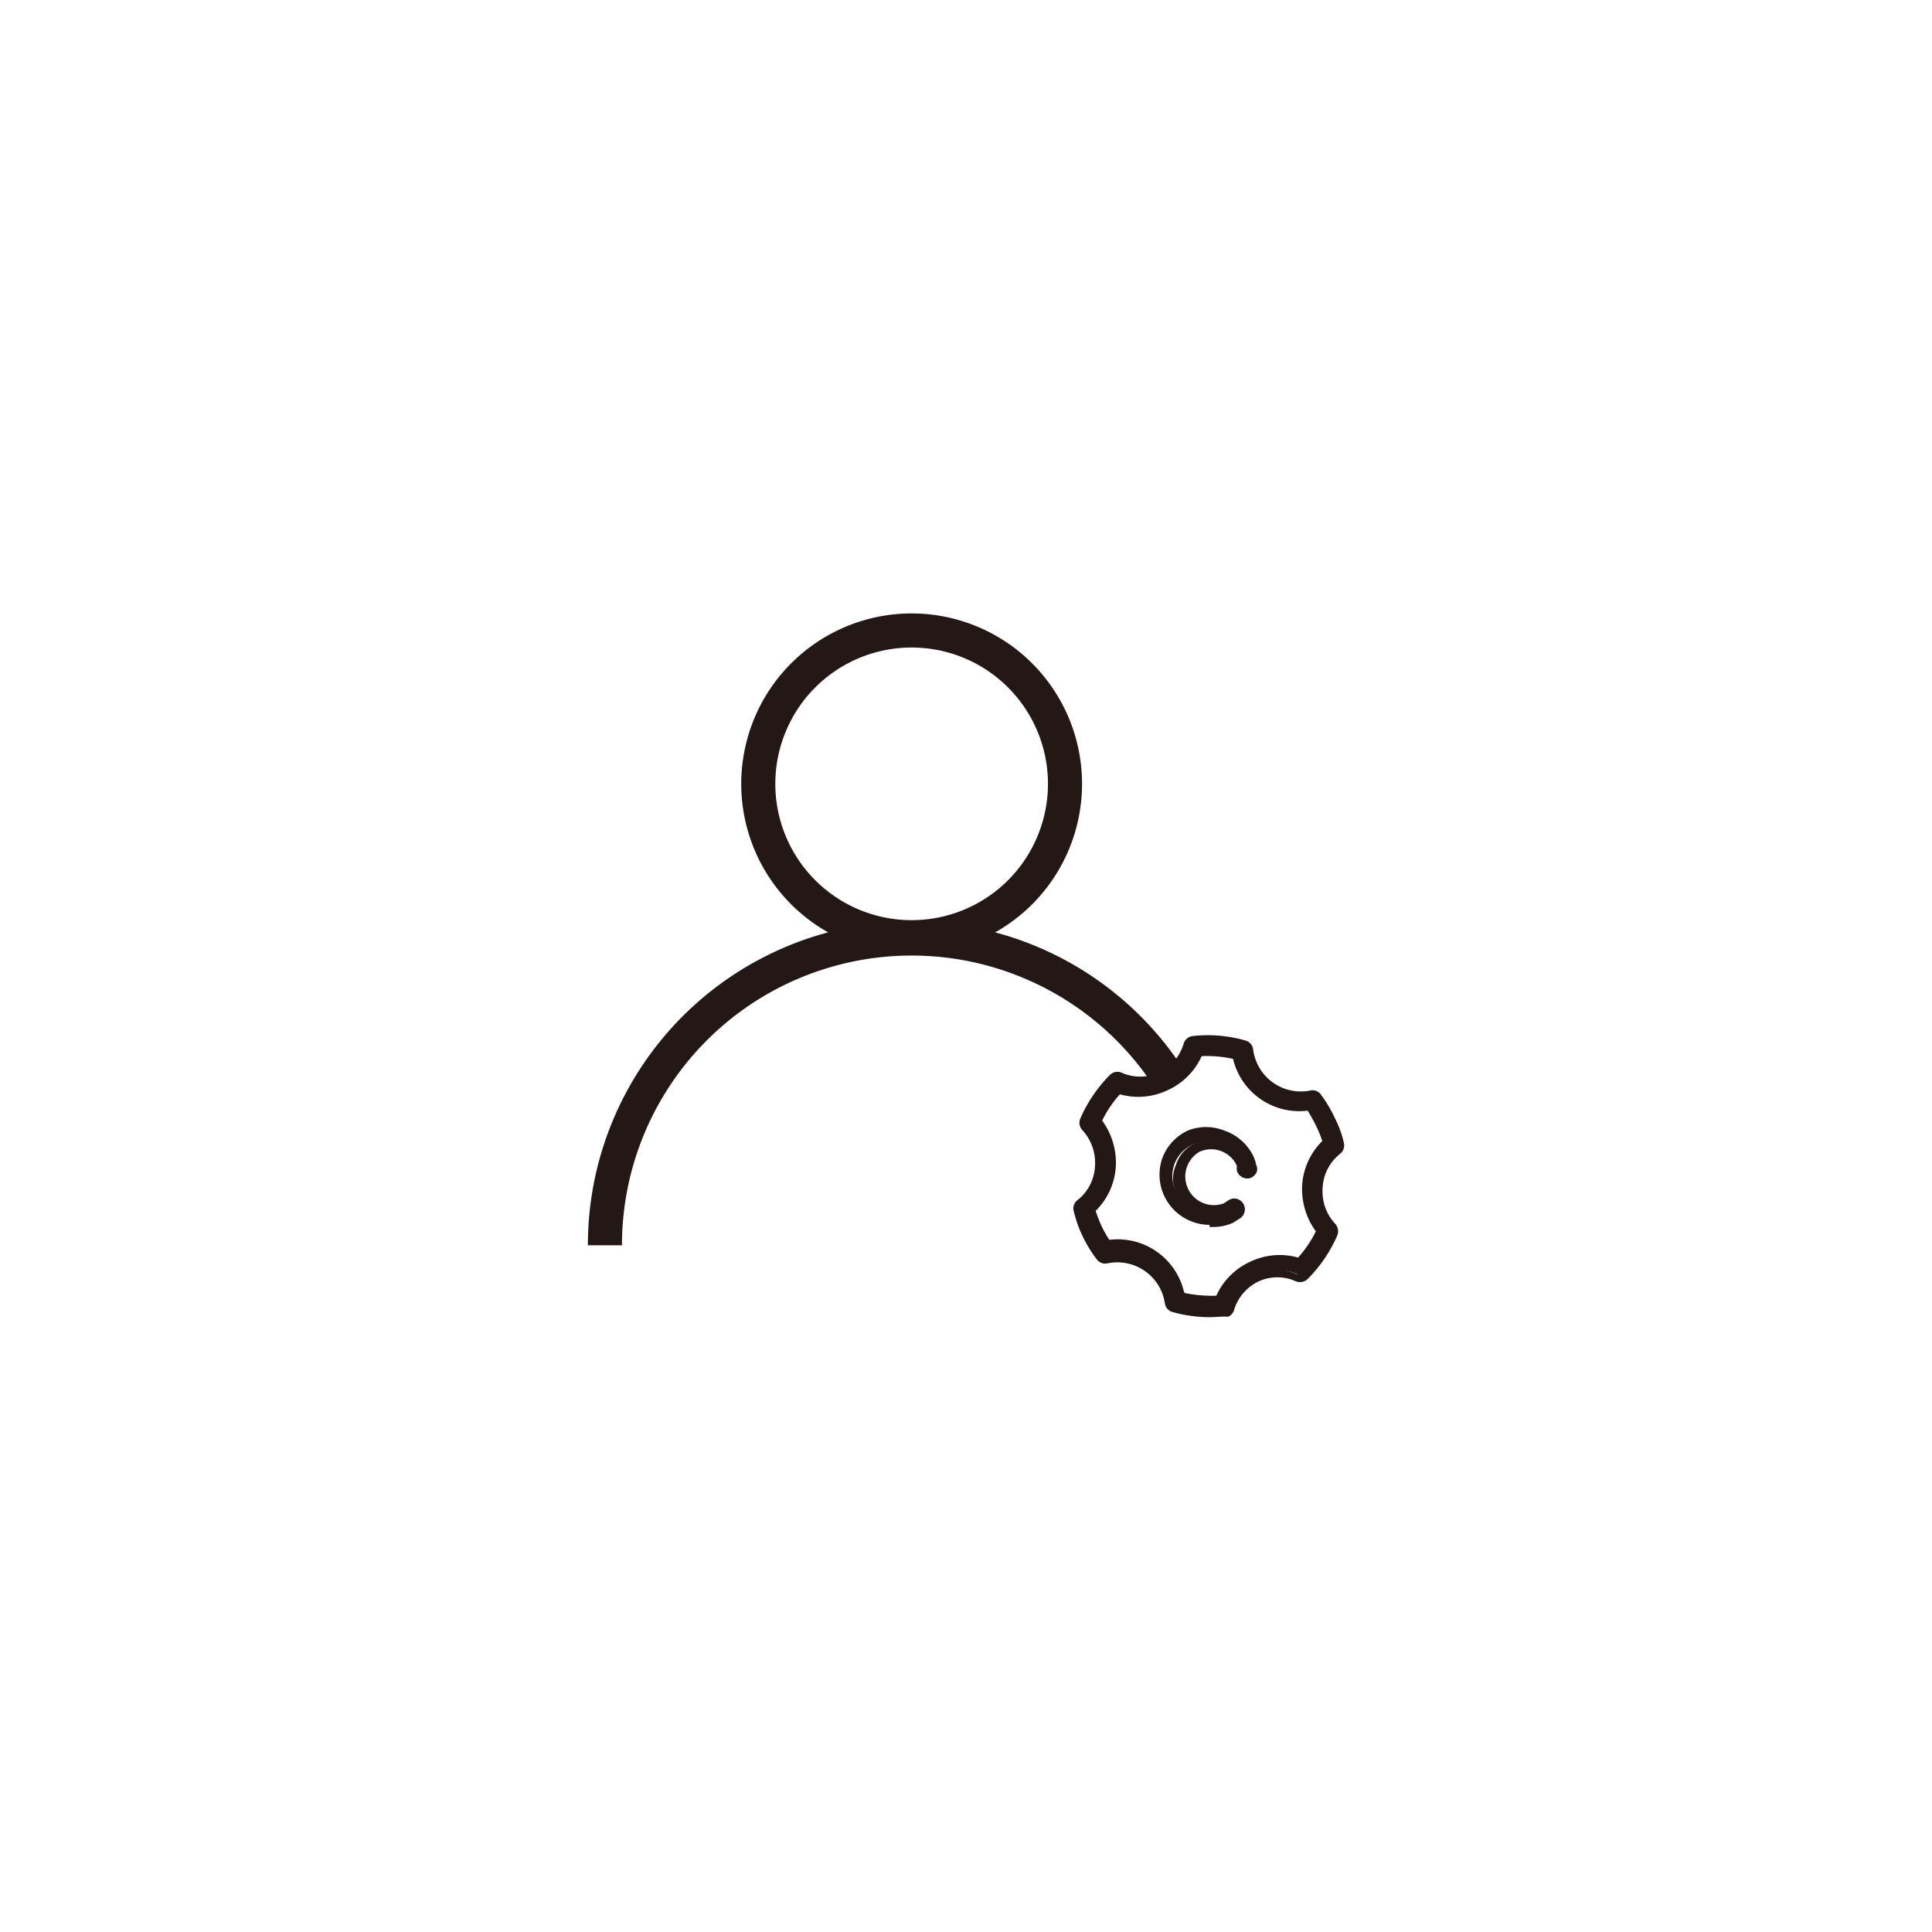 <svg id="图层_1" data-name="图层 1" xmlns="http://www.w3.org/2000/svg" viewBox="0 0 56.69 56.69"><defs><style>.cls-1{fill:#231815;}</style></defs><title>icon</title><path class="cls-1" d="M26.75,28a5,5,0,1,1,5-5A5,5,0,0,1,26.75,28Zm0-9a4,4,0,1,0,4,4A4,4,0,0,0,26.75,19Z"/><path class="cls-1" d="M18.25,36.54h-1a9.5,9.5,0,0,1,17.38-5.31l-.83.56a8.5,8.5,0,0,0-15.55,4.75Z"/><path class="cls-1" d="M34.89,33.31a1.34,1.34,0,0,0,1.16,2.41l.2-.12a.19.19,0,0,0-.22-.31l-.15.09a1,1,0,1,1,.44-1.27.91.91,0,0,1,.06.16.2.2,0,0,0,.23.14.2.2,0,0,0,.13-.24.93.93,0,0,0-.08-.22,1.32,1.32,0,0,0-1.77-.64Zm3.77-1.16a.18.18,0,0,0-.19-.07,1.48,1.48,0,0,1-1.19-.24,1.55,1.55,0,0,1-.65-1,.18.18,0,0,0-.13-.16A4,4,0,0,0,35,30.52a.18.18,0,0,0-.16.14,1.5,1.5,0,0,1-2,.95.2.2,0,0,0-.21,0,4,4,0,0,0-.83,1.24.18.18,0,0,0,0,.2,1.55,1.55,0,0,1,.4,1.16,1.51,1.51,0,0,1-.56,1.07.19.19,0,0,0-.06.2,3.34,3.34,0,0,0,.26.71,3.39,3.39,0,0,0,.39.65.18.18,0,0,0,.19.07,1.48,1.48,0,0,1,1.19.24,1.5,1.5,0,0,1,.64,1,.21.21,0,0,0,.14.16,3.76,3.76,0,0,0,1.49.12H36a.17.17,0,0,0,.1-.12,1.49,1.49,0,0,1,.79-.91,1.44,1.44,0,0,1,1.2,0,.18.18,0,0,0,.2,0,3.89,3.89,0,0,0,.84-1.24.18.18,0,0,0,0-.2,1.55,1.55,0,0,1-.4-1.16,1.51,1.51,0,0,1,.56-1.07.19.19,0,0,0,.06-.2,3.34,3.34,0,0,0-.26-.71,3.39,3.39,0,0,0-.39-.65Zm.25,1.34a1.9,1.9,0,0,0-.6,1.26,2,2,0,0,0,.42,1.35,3.42,3.42,0,0,1-.63.92,1.86,1.86,0,0,0-1.39.09,1.9,1.9,0,0,0-.94,1,3.77,3.77,0,0,1-1.11-.1,1.91,1.91,0,0,0-.79-1.17,1.86,1.86,0,0,0-1.36-.31,4.08,4.08,0,0,1-.28-.49,4.87,4.87,0,0,1-.21-.53,1.87,1.87,0,0,0,.61-1.26,1.91,1.91,0,0,0-.42-1.34,3.32,3.32,0,0,1,.63-.93,1.86,1.86,0,0,0,1.39-.09,1.83,1.83,0,0,0,.94-1,3.77,3.77,0,0,1,1.11.1,2,2,0,0,0,.79,1.17,1.86,1.86,0,0,0,1.36.31,4.08,4.08,0,0,1,.28.49,3.39,3.39,0,0,1,.2.53Zm0,0"/><path class="cls-1" d="M35.51,38.65a4.11,4.11,0,0,1-1.1-.15.31.31,0,0,1-.23-.26,1.41,1.41,0,0,0-1.68-1.17.31.31,0,0,1-.32-.12,3.88,3.88,0,0,1-.41-.67,3.51,3.51,0,0,1-.26-.73.3.3,0,0,1,.1-.33,1.35,1.35,0,0,0,.52-1,1.43,1.43,0,0,0-.37-1.06.31.31,0,0,1-.06-.34,4.15,4.15,0,0,1,.87-1.28.31.31,0,0,1,.33-.07,1.34,1.34,0,0,0,1.11,0,1.37,1.37,0,0,0,.72-.84A.31.31,0,0,1,35,30.4a4,4,0,0,1,1.54.13.31.31,0,0,1,.23.26A1.41,1.41,0,0,0,38.44,32a.3.3,0,0,1,.32.12h0a3.83,3.83,0,0,1,.4.67,3.21,3.21,0,0,1,.27.73.32.32,0,0,1-.1.33,1.35,1.35,0,0,0-.52,1,1.39,1.39,0,0,0,.37,1.06.33.33,0,0,1,.06.34,4.15,4.15,0,0,1-.87,1.28.33.33,0,0,1-.34.07,1.32,1.32,0,0,0-1.1,0,1.37,1.37,0,0,0-.72.84.3.3,0,0,1-.16.19.19.19,0,0,1-.1,0ZM32.8,36.79a1.65,1.65,0,0,1,.93.29,1.69,1.69,0,0,1,.7,1.12.06.06,0,0,0,0,.06,3.88,3.88,0,0,0,1.44.12s0,0,0,0a1.63,1.63,0,0,1,.85-1,1.66,1.66,0,0,1,1.31,0,.06.06,0,0,0,.07,0,4,4,0,0,0,.81-1.2A.07.07,0,0,0,39,36a1.68,1.68,0,0,1-.43-1.25,1.61,1.61,0,0,1,.61-1.16,0,0,0,0,0,0-.06,3.51,3.51,0,0,0-.25-.69,4.06,4.06,0,0,0-.38-.63h0s0,0-.07,0a1.58,1.58,0,0,1-1.28-.26,1.65,1.65,0,0,1-.7-1.12s0,0,0-.05A3.88,3.88,0,0,0,35,30.65a0,0,0,0,0-.05,0,1.6,1.6,0,0,1-2.16,1,.1.1,0,0,0-.07,0,3.79,3.79,0,0,0-.81,1.2.09.09,0,0,0,0,.07,1.63,1.63,0,0,1,.44,1.24,1.65,1.65,0,0,1-.61,1.17,0,0,0,0,0,0,.06,3.51,3.51,0,0,0,.25.69,3.4,3.4,0,0,0,.38.63s0,0,.06,0A1.47,1.47,0,0,1,32.8,36.79Zm2.71,1.48a3.66,3.66,0,0,1-.88-.11h-.08l0-.08a1.79,1.79,0,0,0-2-1.39h-.08l0-.06a4.4,4.4,0,0,1-.29-.51,3,3,0,0,1-.22-.55l0-.07.06-.06a1.79,1.79,0,0,0,.57-1.17,1.82,1.82,0,0,0-.4-1.26l0-.06,0-.07a3.62,3.62,0,0,1,.65-1l0-.06.08,0a1.73,1.73,0,0,0,2.17-1l0-.07h.08a3.41,3.41,0,0,1,1.15.1h.08l0,.08a1.77,1.77,0,0,0,.73,1.09,1.74,1.74,0,0,0,1.27.3h.08l0,.06a4.4,4.4,0,0,1,.29.51,3,3,0,0,1,.21.55l0,.07-.06.06a1.75,1.75,0,0,0-.57,1.17A1.86,1.86,0,0,0,38.82,36l0,.06,0,.07a4.16,4.16,0,0,1-.65,1l0,.06-.08,0a1.72,1.72,0,0,0-2.17,1l0,.07h-.35Zm-.75-.33a4.08,4.08,0,0,0,.93.08,2,2,0,0,1,1-1,2,2,0,0,1,1.4-.12,3.36,3.36,0,0,0,.52-.77,2.1,2.1,0,0,1-.4-1.37,2,2,0,0,1,.59-1.28A3.68,3.68,0,0,0,38.6,33c-.07-.14-.15-.28-.23-.41a2,2,0,0,1-2.19-1.52,3.58,3.58,0,0,0-.92-.08,2,2,0,0,1-1,1,2,2,0,0,1-1.4.12,3.36,3.36,0,0,0-.52.77,2.1,2.1,0,0,1,.4,1.37,2,2,0,0,1-.59,1.28,4.49,4.49,0,0,0,.17.44,3.3,3.3,0,0,0,.23.41,2,2,0,0,1,2.19,1.52Zm.73-2a1.43,1.43,0,0,1-.5-.09A1.47,1.47,0,0,1,34.1,34a1.45,1.45,0,0,1,.74-.82h0a1.44,1.44,0,0,1,1.1,0,1.48,1.48,0,0,1,.84.75,1.23,1.23,0,0,1,.08.25.26.26,0,0,1,0,.24.34.34,0,0,1-.18.15.32.32,0,0,1-.39-.23s0-.1,0-.14a.83.83,0,0,0-1.1-.4.84.84,0,0,0,.72,1.51l.12-.08a.32.32,0,0,1,.23-.06.33.33,0,0,1,.21.13.32.32,0,0,1-.07.44l-.22.14A1.43,1.43,0,0,1,35.49,36Zm0-2.68a1.11,1.11,0,0,0-.5.12h0A1.21,1.21,0,0,0,34.39,35a1.17,1.17,0,0,0,.69.62,1.11,1.11,0,0,0,.91,0l.19-.11a.06.06,0,0,0,0-.09.05.05,0,0,0,0,0h0a1,1,0,0,1-.16.1A1.07,1.07,0,0,1,34.51,35a1,1,0,0,1,0-.83,1,1,0,0,1,.54-.61,1.08,1.08,0,0,1,1.43.51.84.84,0,0,1,.07.19s0,.06.08,0,0,0,0,0a0,0,0,0,0,0,0,.86.86,0,0,0-.07-.21,1.21,1.21,0,0,0-.7-.63A1.34,1.34,0,0,0,35.45,33.3Z"/></svg>